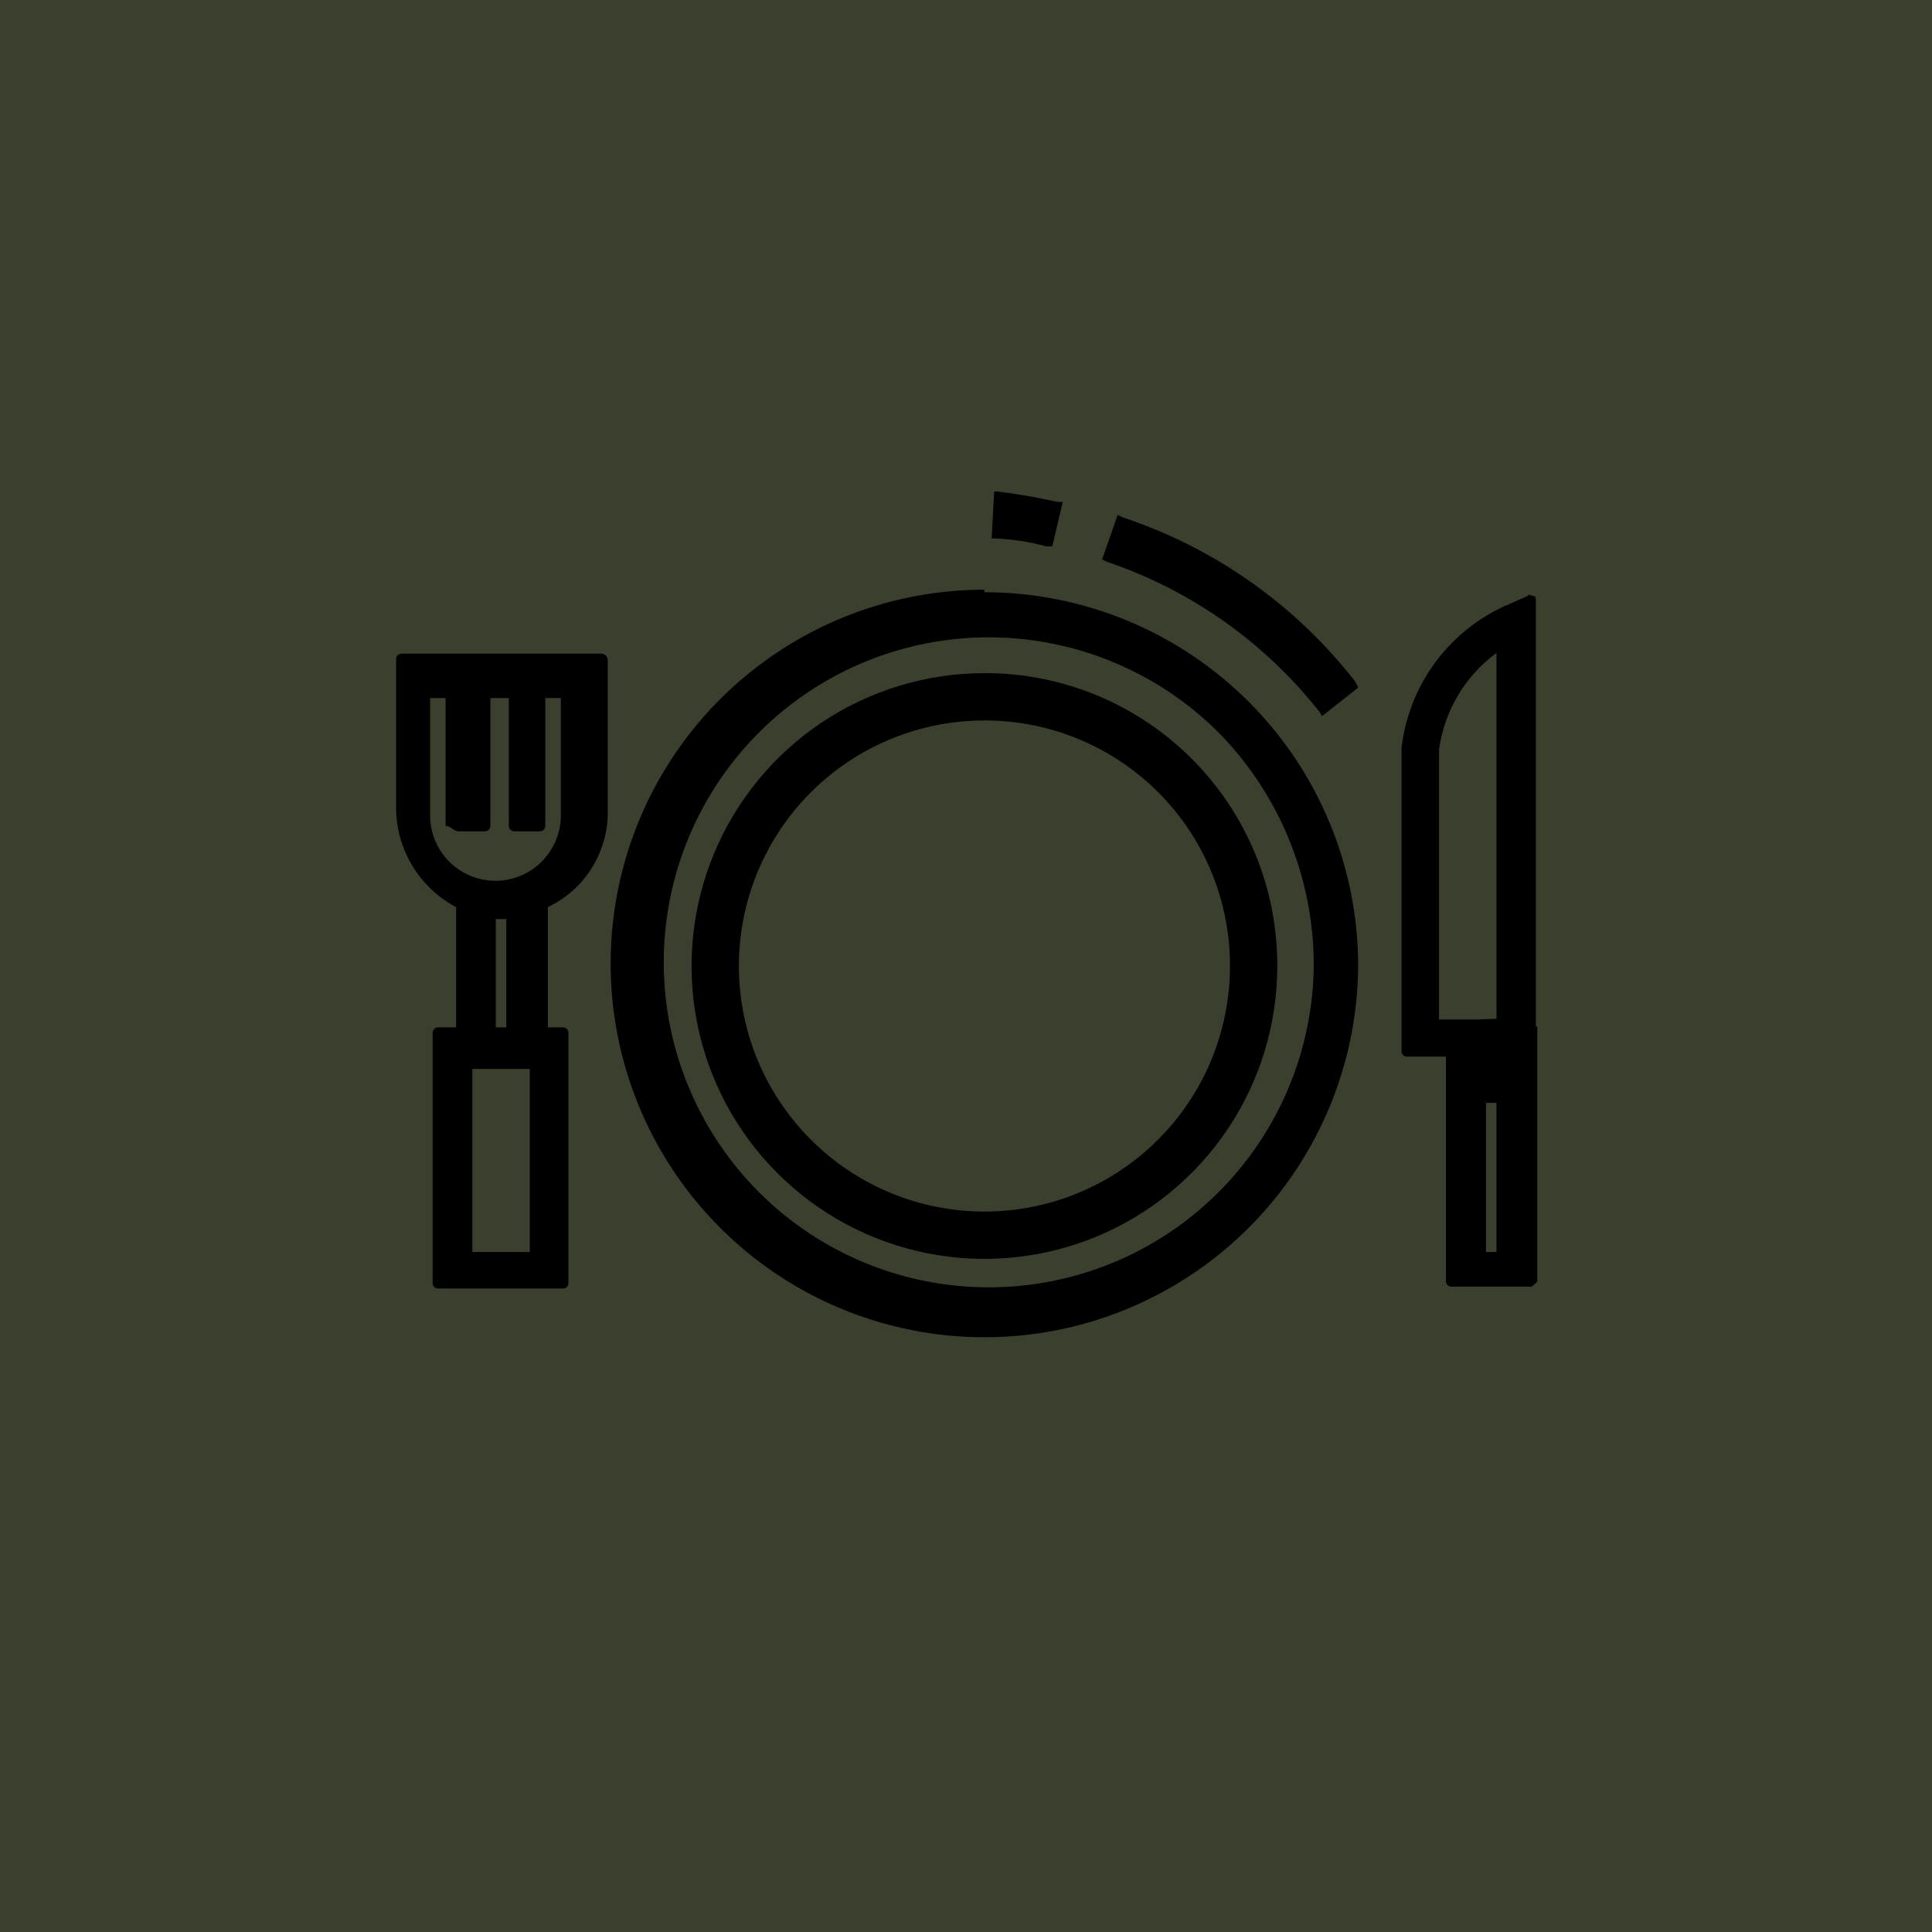 <svg width="48" height="48" viewBox="0 0 48 48" fill="none" xmlns="http://www.w3.org/2000/svg">
<path d="M48 0H0V48H48V0Z" fill="#3B402E"/>
<path d="M32.64 24C32.618 25.866 31.952 27.666 30.754 29.096C29.555 30.526 27.899 31.497 26.066 31.843C24.232 32.19 22.336 31.891 20.698 30.997C19.06 30.104 17.783 28.671 17.082 26.942C16.381 25.213 16.301 23.295 16.854 21.513C17.408 19.731 18.561 18.197 20.119 17.169C21.676 16.142 23.541 15.685 25.396 15.877C27.252 16.069 28.984 16.898 30.298 18.222C31.805 19.767 32.645 21.842 32.64 24ZM24.457 14.651C22.623 14.651 20.83 15.194 19.305 16.212C17.779 17.23 16.589 18.676 15.884 20.369C15.18 22.062 14.992 23.926 15.345 25.726C15.698 27.526 16.577 29.18 17.869 30.481C19.162 31.782 20.81 32.672 22.607 33.037C24.404 33.403 26.27 33.228 27.968 32.534C29.665 31.841 31.12 30.661 32.148 29.142C33.176 27.623 33.731 25.834 33.743 24C33.743 22.781 33.503 21.573 33.036 20.447C32.57 19.32 31.886 18.296 31.023 17.434C30.161 16.572 29.137 15.888 28.011 15.421C26.884 14.954 25.677 14.714 24.457 14.714" fill="currentColor"/>
<path d="M30.559 24C30.559 25.207 30.201 26.386 29.531 27.39C28.86 28.393 27.907 29.175 26.793 29.637C25.678 30.099 24.451 30.219 23.268 29.984C22.084 29.748 20.997 29.167 20.144 28.314C19.291 27.461 18.71 26.374 18.474 25.19C18.239 24.007 18.36 22.78 18.821 21.665C19.283 20.551 20.065 19.598 21.068 18.927C22.072 18.257 23.251 17.899 24.458 17.899C25.259 17.898 26.053 18.055 26.794 18.361C27.535 18.667 28.208 19.117 28.775 19.683C29.341 20.25 29.791 20.923 30.097 21.664C30.403 22.405 30.56 23.199 30.559 24ZM24.458 16.724C23.019 16.724 21.612 17.151 20.415 17.95C19.219 18.75 18.286 19.886 17.735 21.216C17.185 22.545 17.041 24.008 17.321 25.42C17.602 26.831 18.295 28.128 19.313 29.145C20.33 30.163 21.627 30.856 23.038 31.137C24.45 31.417 25.913 31.273 27.242 30.723C28.572 30.172 29.708 29.239 30.508 28.043C31.307 26.846 31.734 25.439 31.734 24C31.737 23.044 31.55 22.097 31.185 21.213C30.82 20.329 30.284 19.526 29.608 18.85C28.932 18.174 28.129 17.638 27.245 17.273C26.361 16.908 25.414 16.721 24.458 16.724Z" fill="currentColor"/>
<path d="M36.731 25.328H35.753V18.617C35.819 18.143 35.98 17.686 36.224 17.275C36.469 16.863 36.794 16.505 37.18 16.221V25.31L36.731 25.328ZM37.18 31.106H36.92V27.4H37.18V31.106ZM38.158 25.516V14.938C38.158 14.876 38.158 14.804 38.095 14.804C38.032 14.804 37.961 14.741 37.961 14.804L37.512 15.001C36.785 15.306 36.152 15.799 35.678 16.43C35.205 17.061 34.909 17.806 34.82 18.59V26.126C34.822 26.159 34.836 26.19 34.859 26.213C34.883 26.236 34.913 26.25 34.946 26.252H35.924V31.841C35.926 31.874 35.94 31.905 35.963 31.928C35.986 31.951 36.017 31.965 36.05 31.967H37.996C38.059 31.967 38.059 31.967 38.131 31.904C38.203 31.841 38.194 31.841 38.194 31.77V25.489L38.158 25.516Z" fill="currentColor"/>
<path d="M13.162 31.106H11.735V26.557H13.162V31.106ZM12.579 25.525H12.319V22.834H12.579V25.525ZM11.403 20.654H12.058C12.092 20.651 12.124 20.636 12.148 20.611C12.171 20.586 12.184 20.553 12.184 20.519V17.343H12.642V20.519C12.642 20.553 12.654 20.586 12.678 20.611C12.701 20.636 12.733 20.651 12.767 20.654H13.422C13.456 20.651 13.488 20.636 13.511 20.611C13.535 20.586 13.548 20.553 13.548 20.519V17.343H13.934V20.259C13.934 20.689 13.762 21.102 13.458 21.407C13.153 21.712 12.74 21.883 12.31 21.883C11.879 21.883 11.466 21.712 11.161 21.407C10.857 21.102 10.686 20.689 10.686 20.259V17.343H11.071V20.519C11.206 20.519 11.269 20.654 11.394 20.654H11.403ZM14.902 16.239H9.968C9.935 16.241 9.905 16.255 9.881 16.278C9.858 16.302 9.844 16.332 9.842 16.365V20.133C9.855 20.63 9.999 21.115 10.261 21.537C10.523 21.96 10.892 22.305 11.332 22.538V25.525H10.883C10.849 25.525 10.816 25.538 10.791 25.561C10.766 25.585 10.751 25.617 10.748 25.651V31.886C10.751 31.921 10.766 31.953 10.791 31.976C10.816 31.999 10.849 32.012 10.883 32.012H13.996C14.029 32.01 14.06 31.996 14.083 31.973C14.106 31.95 14.12 31.919 14.122 31.886V25.651C14.12 25.618 14.106 25.587 14.083 25.564C14.06 25.541 14.029 25.527 13.996 25.525H13.611V22.538C14.063 22.322 14.445 21.981 14.709 21.555C14.973 21.128 15.109 20.635 15.1 20.133V16.428C15.1 16.302 15.037 16.239 14.902 16.239Z" fill="currentColor"/>
<path d="M32.775 17.666L32.846 17.792L33.743 17.083L33.681 16.948C32.203 15.042 30.192 13.618 27.903 12.857L27.768 12.794L27.382 13.898L27.508 13.96C29.581 14.662 31.407 15.949 32.766 17.666" fill="currentColor"/>
<path d="M26.018 13.575H26.144L26.404 12.471H26.279C25.381 12.274 24.78 12.211 24.78 12.211H24.7L24.637 13.377H24.7C25.139 13.394 25.576 13.46 26 13.575" fill="currentColor"/>
</svg>
